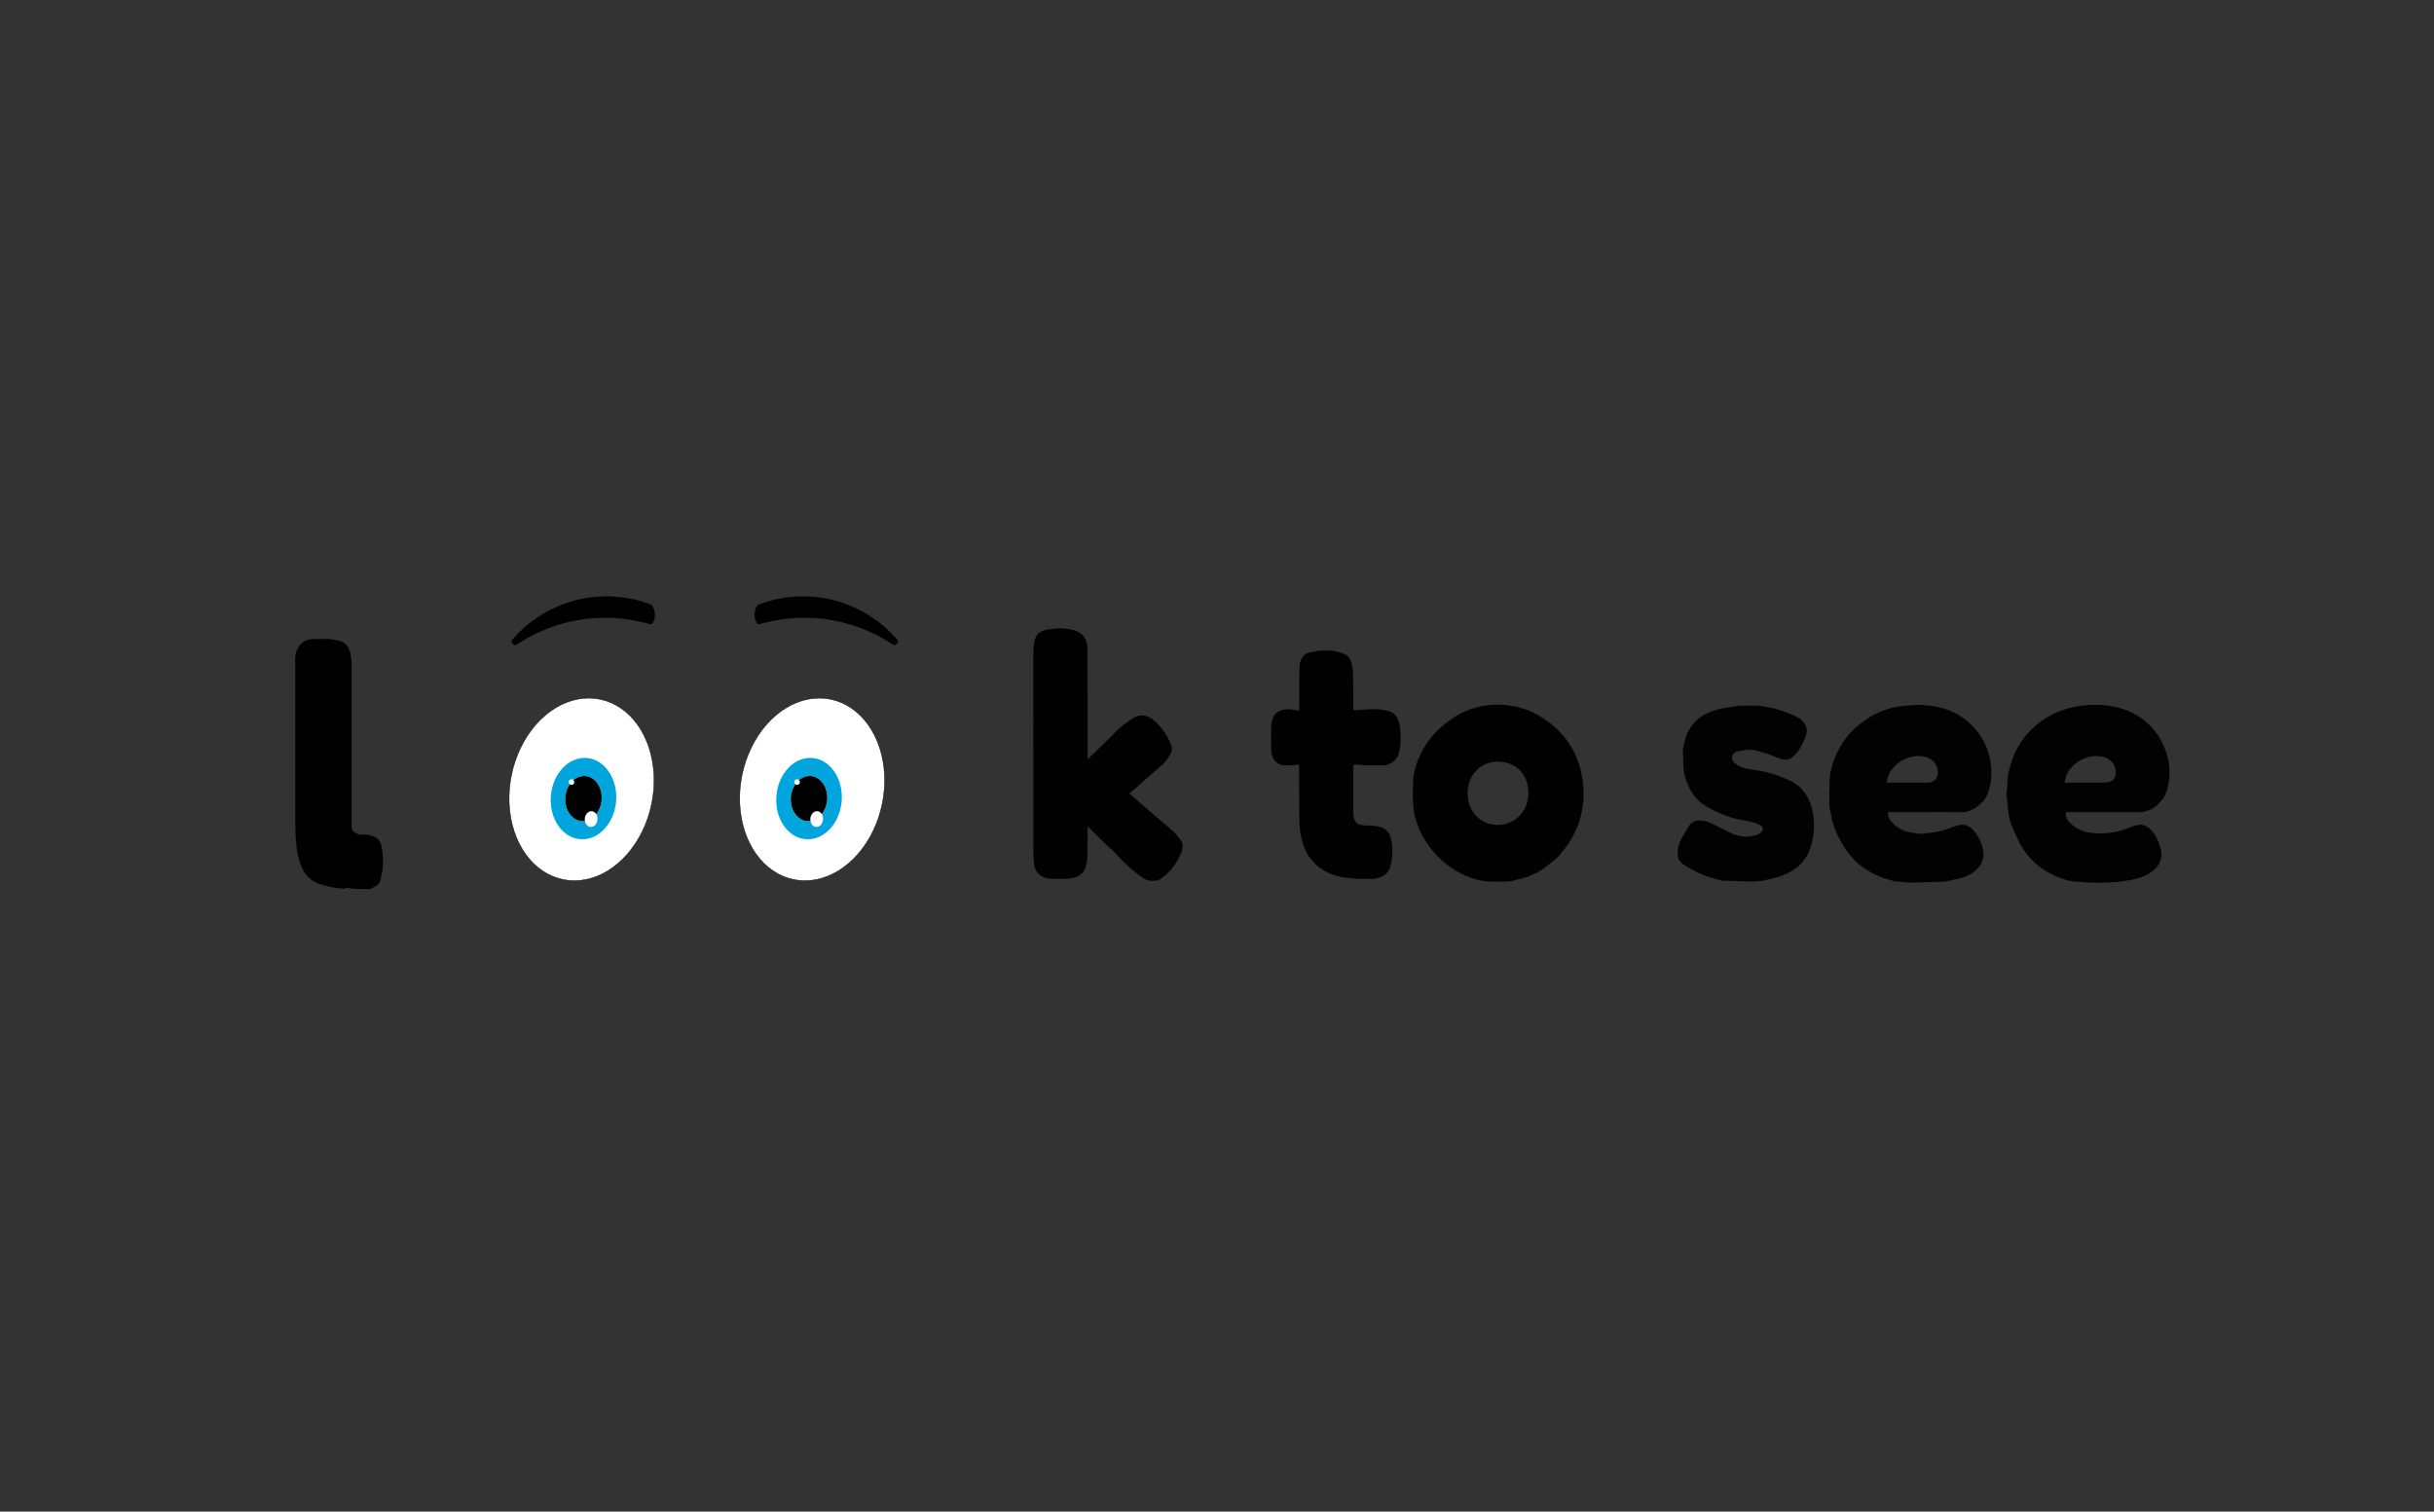 <svg
    xmlns="http://www.w3.org/2000/svg"
    viewBox="0 0 950 590"
    id="vector">
    <rect x="0" y="0" width="950" height="590" fill="#333333" stroke="none"/>
    <g id="group">
        <g id="vector_1">
            <g
                id="wrapper"
                transform="translate(130 -380) scale(0.25 0.25)">
                <path
                    id="path_10"
                    d="M 782.592 1466.82 L 774.144 1466.244 L 765.888 1465.284 L 749.184 1461.828 L 732.672 1457.412 L 717.312 1451.844 L 702.528 1445.316 L 688.512 1437.636 L 675.264 1428.996 L 662.784 1419.204 L 651.072 1408.452 L 645.888 1403.076 L 640.704 1397.316 L 636.096 1391.556 L 631.872 1385.604 L 627.456 1379.076 L 623.616 1372.548 L 619.392 1364.868 L 615.552 1357.188 L 610.944 1347.396 L 606.912 1337.22 L 603.456 1327.428 L 600.576 1317.444 L 598.464 1307.46 L 596.736 1297.284 L 595.392 1286.916 L 594.816 1276.548 L 594.816 1263.108 L 595.2 1258.884 L 595.584 1254.852 L 596.16 1250.628 L 596.928 1245.636 L 597.888 1240.836 L 601.536 1225.668 L 606.144 1210.692 L 610.176 1200.132 L 614.592 1189.956 L 623.616 1173.06 L 634.176 1156.932 L 643.392 1145.412 L 653.184 1134.66 L 663.168 1125.636 L 673.92 1117.188 L 685.056 1109.892 L 704.448 1099.524 L 724.608 1091.076 L 745.344 1084.74 L 766.464 1080.516 L 779.328 1079.172 L 792.192 1078.98 L 805.056 1079.94 L 821.76 1082.436 L 838.08 1086.468 L 854.208 1091.652 L 869.76 1097.988 L 884.544 1105.668 L 898.752 1114.308 L 911.616 1123.716 L 923.52 1134.276 L 929.664 1140.612 L 935.424 1147.14 L 940.8 1153.668 L 945.792 1160.58 L 950.592 1168.068 L 955.008 1175.556 L 959.424 1184.388 L 963.648 1193.22 L 966.144 1198.596 L 968.448 1203.972 L 969.984 1208.196 L 971.712 1212.42 L 973.056 1216.26 L 974.208 1220.292 L 975.552 1224.9 L 976.704 1229.508 L 978.048 1235.46 L 979.392 1241.22 L 980.16 1245.444 L 980.928 1249.668 L 981.312 1253.7 L 981.696 1257.732 L 982.08 1262.916 L 982.272 1268.1 L 982.272 1275.204 L 982.08 1282.116 L 981.696 1288.068 L 981.12 1294.212 L 980.16 1300.356 L 979.008 1306.308 L 977.472 1313.22 L 975.744 1320.132 L 970.752 1335.876 L 964.608 1351.236 L 957.504 1365.828 L 949.248 1379.652 L 940.224 1392.516 L 930.24 1404.612 L 919.68 1414.98 L 908.352 1424.58 L 900.672 1429.956 L 892.8 1435.14 L 884.352 1440.132 L 875.712 1444.74 L 866.88 1448.964 L 858.048 1452.612 L 849.408 1455.876 L 840.768 1458.756 L 830.976 1461.252 L 820.992 1463.364 L 811.2 1465.092 L 801.408 1466.052 L 792 1466.628 L 782.592 1466.82 M 356.16 1466.82 L 350.976 1466.82 L 345.6 1466.628 L 328.32 1464.324 L 311.424 1460.868 L 294.912 1456.068 L 278.784 1450.116 L 263.424 1442.628 L 248.64 1434.18 L 234.816 1424.388 L 221.76 1413.444 L 213.12 1405.188 L 205.44 1395.972 L 197.568 1385.22 L 190.272 1373.892 L 183.552 1361.604 L 177.408 1348.932 L 172.416 1336.452 L 168.192 1323.588 L 165.696 1314.18 L 163.776 1304.58 L 162.24 1294.98 L 161.088 1285.188 L 160.512 1275.78 L 160.512 1266.564 L 160.896 1258.116 L 162.048 1250.052 L 165.312 1233.732 L 169.728 1217.988 L 174.912 1202.82 L 181.248 1188.228 L 188.544 1174.596 L 196.8 1161.54 L 205.824 1149.444 L 215.808 1138.116 L 219.072 1134.852 L 222.144 1131.78 L 225.216 1128.9 L 228.096 1126.404 L 231.168 1123.716 L 234.432 1121.412 L 238.08 1118.724 L 241.728 1116.036 L 252.48 1109.124 L 263.808 1102.788 L 275.328 1097.22 L 287.232 1092.228 L 299.136 1088.004 L 311.232 1084.548 L 322.944 1082.052 L 334.848 1080.324 L 336.192 1080.132 L 337.536 1079.94 L 338.88 1079.748 L 340.224 1079.556 L 341.376 1079.556 L 342.528 1079.364 L 343.104 1079.364 L 343.68 1079.172 L 346.752 1078.98 L 349.632 1078.788 L 355.2 1078.98 L 360.768 1079.172 L 366.528 1079.556 L 372.096 1079.94 L 375.936 1080.324 L 379.776 1080.9 L 395.136 1084.164 L 410.304 1088.196 L 424.512 1093.38 L 438.336 1099.332 L 451.584 1106.244 L 464.064 1114.116 L 476.352 1122.948 L 487.872 1132.74 L 497.664 1142.532 L 506.304 1153.284 L 518.208 1171.14 L 528.384 1189.956 L 532.416 1198.98 L 536.064 1208.196 L 540.864 1222.788 L 544.512 1237.572 L 545.472 1242.564 L 546.432 1247.556 L 547.008 1251.588 L 547.392 1255.62 L 547.776 1259.844 L 547.968 1263.876 L 548.16 1269.444 L 548.16 1274.82 L 547.968 1280.58 L 547.776 1286.34 L 547.584 1290.756 L 547.008 1295.172 L 546.24 1299.78 L 545.28 1304.58 L 543.744 1311.108 L 542.208 1317.636 L 538.176 1331.268 L 533.376 1344.516 L 527.616 1357.188 L 521.088 1369.668 L 513.984 1381.38 L 505.92 1392.516 L 497.472 1402.884 L 488.256 1412.484 L 479.04 1420.74 L 469.056 1428.228 L 457.728 1435.716 L 446.016 1442.436 L 433.536 1448.388 L 420.672 1453.764 L 408.192 1458.18 L 395.328 1461.636 L 388.608 1462.98 L 381.888 1464.324 L 375.168 1465.284 L 368.64 1466.052 L 362.496 1466.628 L 356.16 1466.82 M 367.104 1482.564 L 379.2 1481.604 L 391.296 1479.876 L 403.776 1477.38 L 416.064 1474.308 L 427.584 1470.276 L 439.104 1465.668 L 450.24 1460.292 L 460.992 1454.148 L 472.128 1447.044 L 482.688 1439.172 L 486.72 1435.908 L 490.56 1432.644 L 495.936 1427.652 L 501.12 1422.66 L 506.304 1417.476 L 511.296 1412.292 L 514.752 1408.644 L 517.824 1404.996 L 526.272 1393.668 L 534.144 1381.956 L 540.864 1370.244 L 546.816 1358.148 L 551.808 1345.668 L 556.032 1332.996 L 559.488 1319.748 L 561.984 1306.308 L 562.752 1300.548 L 563.328 1294.98 L 563.904 1288.644 L 564.288 1282.308 L 564.48 1275.972 L 564.48 1264.26 L 564.288 1258.884 L 564.096 1256.58 L 563.904 1254.468 L 561.984 1237.956 L 558.528 1221.636 L 553.728 1205.508 L 547.584 1190.148 L 545.28 1185.348 L 542.976 1180.548 L 537.792 1170.372 L 532.032 1160.58 L 529.536 1156.74 L 527.04 1152.9 L 535.296 1148.292 L 543.936 1144.836 L 552.96 1142.148 L 562.176 1140.612 L 571.584 1140.036 L 580.992 1140.612 L 590.208 1142.148 L 599.232 1144.836 L 607.872 1148.484 L 616.128 1152.9 L 607.68 1166.532 L 600 1180.548 L 599.232 1182.084 L 598.464 1183.812 L 594.816 1192.068 L 591.36 1200.516 L 590.592 1202.436 L 589.824 1204.356 L 589.248 1206.084 L 588.48 1207.812 L 587.712 1209.156 L 587.136 1210.692 L 582.528 1228.74 L 579.648 1246.98 L 578.496 1265.604 L 578.496 1279.428 L 578.688 1286.148 L 579.072 1292.868 L 579.456 1297.668 L 580.032 1302.468 L 583.296 1319.364 L 587.904 1335.876 L 593.856 1352.004 L 600.768 1367.556 L 609.024 1382.34 L 618.432 1396.548 L 628.992 1409.796 L 640.512 1422.084 L 652.992 1433.604 L 666.432 1443.78 L 680.64 1453.188 L 695.424 1461.252 L 703.488 1464.9 L 711.744 1468.356 L 720.192 1471.428 L 728.64 1474.116 L 737.472 1476.612 L 746.304 1478.532 L 755.328 1480.26 L 764.352 1481.604 L 769.152 1481.988 L 774.144 1482.18 L 782.016 1482.372 L 797.76 1482.372 L 805.824 1482.18 L 810.624 1481.988 L 815.424 1481.604 L 829.248 1479.3 L 843.072 1476.228 L 856.32 1472.196 L 869.376 1467.204 L 882.048 1461.444 L 894.336 1454.724 L 905.856 1447.236 L 916.992 1438.98 L 933.888 1424.196 L 949.44 1407.876 L 962.496 1390.98 L 973.824 1372.74 L 982.848 1353.54 L 989.952 1333.572 L 994.944 1312.26 L 997.824 1290.756 L 998.208 1286.532 L 998.4 1282.5 L 998.4 1276.932 L 998.592 1271.364 L 998.592 1265.796 L 998.4 1260.42 L 998.208 1256.196 L 998.016 1251.972 L 998.016 1250.82 L 997.824 1249.668 L 997.824 1247.556 L 997.632 1246.788 L 997.632 1245.828 L 997.824 1245.828 L 999.744 1245.252 L 1001.856 1244.868 L 1003.968 1244.484 L 1006.272 1244.1 L 1008.768 1243.524 L 1011.456 1242.948 L 1013.952 1242.372 L 1016.64 1241.796 L 1018.752 1241.412 L 1021.056 1241.028 L 1022.976 1240.452 L 1024.896 1240.068 L 1025.28 1240.068 L 1025.472 1238.34 L 1025.472 1231.236 L 1025.28 1228.932 L 1025.088 1217.988 L 1018.176 1216.644 L 1013.76 1215.876 L 1009.536 1214.916 L 1005.12 1213.764 L 1000.512 1212.612 L 996.48 1211.268 L 992.448 1209.924 L 990.912 1209.156 L 989.568 1208.196 L 989.184 1207.812 L 988.992 1207.428 L 988.416 1206.084 L 987.84 1204.932 L 987.072 1203.396 L 986.496 1201.86 L 985.92 1200.324 L 985.152 1198.596 L 981.696 1189.572 L 977.472 1180.932 L 972.864 1171.908 L 967.68 1163.076 L 962.112 1154.436 L 955.968 1145.988 L 949.824 1138.116 L 943.296 1130.628 L 932.16 1119.3 L 920.064 1108.932 L 907.392 1099.524 L 893.952 1091.076 L 879.936 1083.588 L 865.344 1077.252 L 850.176 1072.068 L 834.816 1067.844 L 819.072 1064.964 L 803.328 1063.236 L 787.392 1062.66 L 771.456 1063.236 L 755.904 1065.156 L 740.352 1068.228 L 725.184 1072.452 L 710.208 1077.828 L 703.68 1080.708 L 696.96 1083.78 L 690.048 1087.428 L 683.328 1091.268 L 676.416 1095.3 L 669.888 1099.716 L 663.744 1103.94 L 657.6 1108.548 L 653.952 1111.62 L 650.304 1114.692 L 645.888 1118.724 L 641.664 1122.756 L 637.248 1127.172 L 633.216 1131.396 L 629.76 1135.044 L 626.688 1138.884 L 626.304 1139.076 L 626.112 1139.268 L 617.088 1134.084 L 607.488 1129.668 L 597.504 1126.404 L 587.136 1124.292 L 576.768 1123.14 L 566.208 1123.14 L 555.648 1124.292 L 545.472 1126.404 L 535.488 1129.668 L 525.888 1134.084 L 516.672 1139.268 L 507.648 1129.092 L 498.048 1119.492 L 484.8 1107.972 L 470.4 1097.412 L 455.232 1088.388 L 439.488 1080.516 L 422.976 1073.988 L 406.272 1068.996 L 388.992 1065.348 L 371.712 1063.236 L 354.24 1062.66 L 347.328 1062.66 L 344.832 1062.852 L 342.72 1062.852 L 340.416 1063.044 L 338.88 1063.236 L 337.344 1063.236 L 321.792 1065.348 L 306.624 1068.42 L 291.264 1072.644 L 276.288 1078.02 L 261.888 1084.164 L 248.064 1091.46 L 235.2 1099.332 L 223.104 1107.972 L 219.264 1111.236 L 215.424 1114.692 L 210.432 1119.684 L 205.248 1124.676 L 200.256 1130.052 L 195.456 1135.236 L 192 1139.268 L 188.928 1143.3 L 184.512 1149.252 L 180.48 1155.396 L 176.256 1162.116 L 172.224 1169.028 L 168.384 1175.94 L 164.736 1183.044 L 161.856 1189.572 L 158.976 1196.292 L 158.4 1197.636 L 157.824 1198.98 L 157.248 1200.132 L 156.672 1201.476 L 156.096 1202.436 L 155.52 1203.588 L 155.136 1203.972 L 154.752 1204.548 L 153.024 1206.084 L 150.912 1207.044 L 145.92 1208.964 L 141.12 1210.692 L 135.552 1212.42 L 129.984 1214.148 L 124.8 1215.3 L 119.616 1216.452 L 118.464 1216.644 L 117.312 1216.836 L 116.16 1217.028 L 115.008 1217.22 L 114.048 1217.412 L 113.088 1217.604 L 112.512 1217.796 L 112.128 1217.796 L 111.552 1217.988 L 111.168 1218.372 L 110.784 1218.948 L 110.784 1219.524 L 110.592 1220.676 L 110.592 1236.228 L 110.784 1237.572 L 111.168 1238.916 L 111.552 1239.876 L 112.128 1240.26 L 113.28 1240.644 L 114.432 1240.836 L 116.16 1240.836 L 117.696 1241.22 L 121.344 1241.988 L 124.8 1242.756 L 128.64 1243.716 L 132.288 1244.676 L 135.36 1245.444 L 138.432 1246.404 L 144.768 1248.516 L 144.768 1270.98 L 144.96 1277.508 L 144.96 1287.684 L 145.152 1291.524 L 145.344 1294.404 L 145.536 1297.284 L 145.92 1300.548 L 146.496 1303.812 L 148.992 1316.868 L 152.064 1329.732 L 155.712 1341.828 L 160.128 1353.732 L 165.312 1365.06 L 171.264 1376.004 L 177.984 1386.948 L 185.472 1397.508 L 196.416 1410.948 L 208.128 1423.62 L 220.416 1434.756 L 233.664 1444.932 L 247.488 1453.956 L 261.888 1461.828 L 277.056 1468.548 L 292.608 1473.924 L 304.128 1476.996 L 316.032 1479.492 L 328.704 1481.22 L 341.376 1482.372 L 354.24 1482.756 L 367.104 1482.564"
                    fill="#000000"
                    stroke="#000000"
                    stroke-width="1"/>
            </g>
            <g
                id="group_11"
                transform="translate(260 200) scale(0.15 0.15)">
                <path
                    id="path_14"
                    d="M 427.898 486.201 C 389.396 478.316 348.655 486.314 311.546 509.046 C 274.437 531.773 242.838 568.086 221.296 612.745 C 199.758 657.409 189.367 708.161 191.624 757.693 C 193.881 807.224 208.67 853.036 233.863 888.517 C 259.056 924.001 293.374 947.367 331.876 955.243 C 370.378 963.128 411.119 955.13 448.228 932.402 C 485.337 909.67 516.936 873.357 538.478 828.698 C 560.016 784.039 570.407 733.282 568.15 683.751 C 565.892 634.22 551.104 588.412 525.911 552.927 C 500.718 517.447 466.4 494.081 427.898 486.201 Z"
                    fill="#ffffff"
                    stroke="#000000"
                    stroke-width="1"/>
            </g>
            <g
                id="group_10"
                transform="translate(170 200) scale(0.15 0.15)">
                <path
                    id="path_8"
                    d="M 427.898 486.201 C 389.396 478.316 348.655 486.314 311.546 509.046 C 274.437 531.774 242.838 568.086 221.296 612.746 C 199.758 657.409 189.367 708.162 191.624 757.693 C 193.881 807.224 208.67 853.037 233.863 888.517 C 259.056 924.002 293.374 947.367 331.876 955.243 C 370.378 963.128 411.119 955.13 448.228 932.402 C 485.337 909.67 516.936 873.358 538.478 828.699 C 560.016 784.04 570.407 733.282 568.15 683.751 C 565.892 634.22 551.104 588.412 525.911 552.927 C 500.718 517.447 466.4 494.081 427.898 486.201 Z"
                    fill="#ffffff"
                    stroke="#000000"
                    stroke-width="1"
                    stroke-linecap="square"
                    fill-rule="evenodd"/>
            </g>
            <g
                id="wrapper_3"
                transform="translate(160 40) scale(0.2 0.2)">
                <g id="group_3">
                    <path
                        id="path_3"
                        d="M 946.176 1058.628 L 948.672 1057.476 L 950.208 1056.516 L 951.36 1054.98 L 952.128 1053.252 L 952.128 1051.524 L 951.744 1049.604 L 950.784 1048.068 L 939.456 1035.78 L 927.552 1024.452 L 914.688 1013.892 L 901.248 1004.292 L 887.04 995.652 L 872.448 987.78 L 857.088 981.252 L 841.536 975.492 L 825.6 970.884 L 809.472 967.428 L 792.96 965.124 L 776.448 963.972 L 759.936 963.78 L 743.232 964.932 L 726.912 967.044 L 710.592 970.308 L 694.656 974.724 L 678.912 980.292 L 675.648 985.476 L 673.536 991.236 L 672.576 997.188 L 672.576 1003.332 L 673.92 1009.284 L 676.224 1014.852 L 677.568 1016.388 L 679.296 1017.54 L 681.216 1017.924 L 683.328 1017.732 L 700.8 1013.316 L 718.656 1009.86 L 736.512 1007.364 L 754.56 1005.828 L 772.8 1005.636 L 790.848 1006.212 L 808.896 1007.94 L 826.752 1010.82 L 844.416 1014.66 L 861.888 1019.46 L 878.976 1025.412 L 895.68 1032.324 L 912.192 1040.004 L 927.936 1048.836 L 943.296 1058.436 L 944.256 1058.82 L 945.216 1059.012 L 946.176 1058.628 M 206.4 1058.82 L 207.36 1058.436 L 222.72 1048.836 L 238.464 1040.004 L 254.784 1032.324 L 271.68 1025.412 L 288.768 1019.46 L 306.24 1014.66 L 323.904 1010.82 L 341.76 1007.94 L 359.808 1006.212 L 377.856 1005.636 L 396.096 1005.828 L 414.144 1007.364 L 432 1009.86 L 449.856 1013.316 L 467.328 1017.732 L 469.44 1017.924 L 471.36 1017.54 L 473.088 1016.388 L 474.432 1014.852 L 476.736 1009.284 L 478.08 1003.332 L 478.08 997.188 L 477.12 991.236 L 474.816 985.476 L 471.744 980.292 L 456 974.724 L 440.064 970.308 L 423.744 967.044 L 407.232 964.932 L 390.72 963.78 L 374.208 963.972 L 357.696 965.124 L 341.184 967.428 L 325.056 970.884 L 309.12 975.492 L 293.376 981.252 L 278.208 987.78 L 263.616 995.652 L 249.408 1004.292 L 235.968 1013.892 L 223.104 1024.452 L 211.2 1035.78 L 199.872 1048.068 L 198.912 1049.604 L 198.336 1051.524 L 198.528 1053.252 L 199.296 1054.98 L 200.448 1056.516 L 201.984 1057.476 L 204.288 1058.628 L 205.44 1059.012 L 206.4 1058.82"
                        fill="#000000"
                        stroke-width="1.333"/>
                </g>
            </g>
            <g
                id="wrapper_4"
                transform="translate(90 120) scale(0.15 0.15)">
                <g id="group_4">
                    <path
                        id="path_4"
                        d="M 936.576 1351.812 L 932.544 1350.852 L 928.704 1348.548 L 925.632 1345.284 L 923.328 1341.06 L 921.984 1336.26 L 915.456 1336.644 L 908.736 1335.876 L 902.4 1334.148 L 896.448 1331.076 L 890.688 1327.044 L 885.696 1322.052 L 881.088 1316.292 L 877.44 1309.764 L 874.368 1302.468 L 872.256 1294.788 L 871.104 1286.916 L 870.72 1278.66 L 871.488 1270.596 L 872.832 1262.532 L 875.328 1254.66 L 878.592 1247.364 L 882.624 1240.644 L 880.896 1238.916 L 879.936 1236.804 L 879.744 1234.5 L 880.32 1232.004 L 881.472 1230.084 L 883.392 1228.548 L 885.696 1227.78 L 888 1227.588 L 890.304 1228.356 L 892.224 1229.892 L 897.792 1225.668 L 903.744 1222.596 L 909.888 1220.484 L 916.224 1219.332 L 922.56 1219.14 L 928.704 1220.1 L 934.848 1222.02 L 940.608 1225.092 L 945.984 1228.932 L 950.784 1233.732 L 955.2 1239.3 L 958.848 1245.636 L 961.728 1252.548 L 963.84 1259.844 L 965.184 1267.332 L 965.568 1275.204 L 965.184 1283.076 L 964.032 1290.948 L 962.112 1298.436 L 959.232 1305.54 L 955.776 1312.26 L 951.552 1318.212 L 953.472 1322.244 L 954.624 1326.852 L 954.816 1331.652 L 954.048 1336.26 L 952.704 1340.676 L 950.4 1344.708 L 947.52 1347.972 L 944.064 1350.276 L 940.416 1351.62 L 936.576 1351.812 M 926.208 1382.916 L 934.464 1380.996 L 942.72 1378.308 L 950.592 1374.468 L 958.08 1369.668 L 965.376 1364.1 L 972.096 1357.572 L 978.24 1350.468 L 984 1342.404 L 988.992 1333.956 L 993.408 1324.932 L 996.864 1315.332 L 999.744 1305.348 L 1001.856 1295.172 L 1003.2 1284.996 L 1003.584 1274.628 L 1003.2 1264.26 L 1002.048 1253.892 L 999.936 1243.908 L 997.248 1234.308 L 993.6 1225.092 L 989.376 1216.26 L 984.384 1208.196 L 978.816 1200.708 L 972.672 1193.988 L 965.952 1188.036 L 958.848 1183.044 L 951.168 1178.82 L 943.296 1175.556 L 935.232 1173.444 L 926.976 1172.292 L 918.528 1172.1 L 910.272 1172.868 L 901.824 1174.788 L 893.76 1177.668 L 885.888 1181.316 L 878.208 1186.116 L 871.104 1191.684 L 864.384 1198.212 L 858.048 1205.508 L 852.48 1213.38 L 847.488 1221.828 L 843.072 1231.044 L 839.424 1240.452 L 836.544 1250.436 L 834.624 1260.612 L 833.28 1270.788 L 832.896 1281.348 L 833.28 1291.716 L 834.432 1301.892 L 836.352 1311.876 L 839.232 1321.476 L 842.688 1330.692 L 847.104 1339.524 L 851.904 1347.588 L 857.664 1355.076 L 863.808 1361.796 L 870.528 1367.748 L 877.632 1372.932 L 885.12 1376.964 L 892.992 1380.228 L 901.248 1382.34 L 909.504 1383.492 L 917.76 1383.684 L 926.208 1382.916"
                        fill="#00a5dd"
                        stroke-width="1.333"/>
                </g>
            </g>
            <g
                id="wrapper_5"
                transform="translate(90 120) scale(0.15 0.15)">
                <g id="group_5">
                    <path
                        id="path_5"
                        d="M 921.984 1336.26 L 921.6 1331.652 L 921.984 1327.044 L 923.328 1322.628 L 925.44 1318.788 L 928.128 1315.332 L 931.392 1312.836 L 934.848 1311.3 L 938.688 1310.724 L 942.336 1311.108 L 945.792 1312.644 L 948.864 1314.948 L 951.552 1318.212 L 955.776 1312.26 L 959.232 1305.54 L 962.112 1298.436 L 964.032 1290.948 L 965.184 1283.076 L 965.568 1275.204 L 965.184 1267.332 L 963.84 1259.844 L 961.728 1252.548 L 958.848 1245.636 L 955.2 1239.3 L 950.784 1233.732 L 945.984 1228.932 L 940.608 1225.092 L 934.848 1222.02 L 928.704 1220.1 L 922.56 1219.14 L 916.224 1219.332 L 909.888 1220.484 L 903.744 1222.596 L 897.792 1225.668 L 892.224 1229.892 L 893.76 1232.196 L 894.336 1234.884 L 893.952 1237.188 L 892.992 1239.3 L 891.264 1240.836 L 889.152 1241.988 L 886.848 1242.18 L 884.544 1241.796 L 882.624 1240.644 L 878.592 1247.364 L 875.328 1254.66 L 872.832 1262.532 L 871.488 1270.596 L 870.72 1278.66 L 871.104 1286.916 L 872.256 1294.788 L 874.368 1302.468 L 877.44 1309.764 L 881.088 1316.292 L 885.696 1322.052 L 890.688 1327.044 L 896.448 1331.076 L 902.4 1334.148 L 908.736 1335.876 L 915.456 1336.644 L 921.984 1336.26"
                        fill="#000000"
                        stroke-width="1.333"/>
                </g>
            </g>
            <g
                id="wrapper_6"
                transform="translate(282 120) scale(0.15 0.15)">
                <g id="group_6">
                    <path
                        id="path_6"
                        d="M 243.456 1351.812 L 239.424 1350.852 L 235.584 1348.548 L 232.512 1345.284 L 230.208 1341.06 L 228.864 1336.26 L 222.336 1336.644 L 215.616 1335.876 L 209.28 1334.148 L 203.328 1331.076 L 197.568 1327.044 L 192.576 1322.052 L 187.968 1316.292 L 184.32 1309.764 L 181.248 1302.468 L 179.136 1294.788 L 177.984 1286.916 L 177.6 1278.66 L 178.176 1270.596 L 179.712 1262.532 L 182.208 1254.66 L 185.472 1247.364 L 189.504 1240.644 L 187.776 1238.916 L 186.816 1236.804 L 186.624 1234.5 L 187.2 1232.004 L 188.352 1230.084 L 190.272 1228.548 L 192.576 1227.78 L 194.88 1227.588 L 197.184 1228.356 L 199.104 1229.892 L 204.672 1225.668 L 210.624 1222.596 L 216.768 1220.484 L 223.104 1219.332 L 229.44 1219.14 L 235.584 1220.1 L 241.728 1222.02 L 247.488 1225.092 L 252.864 1228.932 L 257.664 1233.732 L 262.08 1239.3 L 265.728 1245.636 L 268.608 1252.548 L 270.72 1259.844 L 272.064 1267.332 L 272.448 1275.204 L 272.064 1283.076 L 270.912 1290.948 L 268.992 1298.436 L 266.112 1305.54 L 262.656 1312.26 L 258.432 1318.212 L 260.352 1322.244 L 261.504 1326.852 L 261.696 1331.652 L 260.928 1336.26 L 259.584 1340.676 L 257.28 1344.708 L 254.4 1347.972 L 250.944 1350.276 L 247.296 1351.62 L 243.456 1351.812 M 233.088 1382.916 L 241.344 1380.996 L 249.408 1378.308 L 257.472 1374.468 L 264.96 1369.668 L 272.256 1364.1 L 278.976 1357.572 L 285.12 1350.468 L 290.88 1342.404 L 295.872 1333.956 L 300.288 1324.932 L 303.744 1315.332 L 306.624 1305.348 L 308.736 1295.172 L 310.08 1284.996 L 310.464 1274.628 L 310.08 1264.26 L 308.928 1253.892 L 306.816 1243.908 L 304.128 1234.308 L 300.48 1225.092 L 296.256 1216.26 L 291.264 1208.196 L 285.696 1200.708 L 279.552 1193.988 L 272.832 1188.036 L 265.728 1183.044 L 258.048 1178.82 L 250.176 1175.556 L 242.112 1173.444 L 233.856 1172.292 L 225.408 1172.1 L 217.152 1172.868 L 208.704 1174.788 L 200.64 1177.668 L 192.768 1181.316 L 185.088 1186.116 L 177.984 1191.684 L 171.264 1198.212 L 164.928 1205.508 L 159.36 1213.38 L 154.368 1221.828 L 149.952 1231.044 L 146.304 1240.452 L 143.424 1250.436 L 141.504 1260.612 L 140.16 1270.788 L 139.776 1281.348 L 140.16 1291.716 L 141.312 1301.892 L 143.232 1311.876 L 146.112 1321.476 L 149.568 1330.692 L 153.792 1339.524 L 158.784 1347.588 L 164.352 1355.076 L 170.688 1361.796 L 177.408 1367.748 L 184.512 1372.932 L 192 1376.964 L 199.872 1380.228 L 208.128 1382.34 L 216.384 1383.492 L 224.64 1383.684 L 233.088 1382.916"
                        fill="#00a5dd"
                        stroke-width="1.333"/>
                </g>
            </g>
            <g
                id="wrapper_7"
                transform="translate(282 120) scale(0.15 0.15)">
                <g id="group_7">
                    <path
                        id="path_7"
                        d="M 228.864 1336.26 L 228.48 1331.652 L 228.864 1327.044 L 230.208 1322.628 L 232.32 1318.788 L 235.008 1315.332 L 238.08 1312.836 L 241.728 1311.3 L 245.376 1310.724 L 249.216 1311.108 L 252.672 1312.644 L 255.744 1314.948 L 258.432 1318.212 L 262.656 1312.26 L 266.112 1305.54 L 268.992 1298.436 L 270.912 1290.948 L 272.064 1283.076 L 272.448 1275.204 L 272.064 1267.332 L 270.72 1259.844 L 268.608 1252.548 L 265.728 1245.636 L 262.08 1239.3 L 257.664 1233.732 L 252.864 1228.932 L 247.488 1225.092 L 241.728 1222.02 L 235.584 1220.1 L 229.44 1219.14 L 223.104 1219.332 L 216.768 1220.484 L 210.624 1222.596 L 204.672 1225.668 L 199.104 1229.892 L 200.64 1232.196 L 201.216 1234.884 L 200.832 1237.188 L 199.872 1239.3 L 198.144 1240.836 L 196.032 1241.988 L 193.728 1242.18 L 191.424 1241.796 L 189.504 1240.644 L 185.472 1247.364 L 182.208 1254.66 L 179.712 1262.532 L 178.176 1270.596 L 177.6 1278.66 L 177.984 1286.916 L 179.136 1294.788 L 181.248 1302.468 L 184.32 1309.764 L 187.968 1316.292 L 192.576 1322.052 L 197.568 1327.044 L 203.328 1331.076 L 209.28 1334.148 L 215.616 1335.876 L 222.336 1336.644 L 228.864 1336.26"
                        fill="#000000"
                        stroke-width="1.333"/>
                </g>
            </g>
            <g
                id="group_8"
                transform="translate(90 -110) scale(0.4 0.4)">
                <path
                    id="path_9"
                    d="M 132.962 1089.423 C 135.008 1089.933 137.098 1090.307 139.093 1090.976 C 144.646 1092.839 147.022 1097.353 147.715 1102.642 C 148.427 1108.081 148.806 1113.623 148.628 1119.1 C 148.482 1123.617 147.457 1128.132 146.542 1132.591 C 145.755 1136.434 143.618 1139.33 139.683 1140.672 C 138.501 1141.076 137.458 1141.89 136.352 1142.515 C 130.515 1142.421 124.678 1142.328 118.838 1142.234 C 116.165 1141.391 113.492 1140.751 110.812 1142.211 C 106.583 1141.679 102.296 1141.417 98.138 1140.544 C 93.566 1139.583 88.959 1138.443 84.643 1136.698 C 76.806 1133.528 71.793 1127.298 68.733 1119.64 C 66.2 1113.301 64.876 1106.627 64.156 1099.778 C 63.331 1091.933 63.1 1084.087 63.09 1076.233 C 63.032 1025.981 63.028 975.727 63.131 925.474 C 63.138 921.978 62.749 918.513 63.208 914.934 C 64.366 905.857 71.012 897.857 82.234 898.617 C 82.96 898.667 83.695 898.568 84.427 898.539 L 95.977 898.539 C 99.222 899.052 102.514 899.367 105.703 900.121 C 112.42 901.708 115.702 906.772 117.011 912.952 C 117.962 917.446 118.087 922.172 118.107 926.796 C 118.208 950.537 118.155 974.279 118.155 998.023 C 118.155 1021.766 118.202 1045.506 118.105 1069.248 C 118.089 1072.96 118.353 1076.66 118.078 1080.413 C 117.726 1085.185 120.252 1087.592 125.792 1089.411 C 128.181 1089.412 130.572 1089.418 132.962 1089.423 Z"
                    fill="#000000"
                    stroke-width="1"/>
            </g>
            <g
                id="group_9"
                transform="translate(400 -80) scale(0.4 0.4)">
                <path
                    id="path_15"
                    d="M 116.726 898.161 C 121.871 899.514 126.119 902.418 129.783 906.336 C 134.301 911.163 138.008 916.608 140.945 922.592 C 142.741 926.251 144.01 930.101 142.851 934.327 C 142.655 934.67 142.457 935.011 142.259 935.352 C 141.047 937.35 139.837 939.347 138.627 941.345 C 138.384 941.682 138.138 942.022 137.894 942.359 L 137.878 942.381 L 137.08 943.255 L 137.047 943.292 L 136.244 944.139 L 136.206 944.179 C 135.932 944.458 135.661 944.735 135.388 945.014 L 135.355 945.047 C 135.074 945.323 134.792 945.6 134.512 945.877 L 134.491 945.894 C 134.169 946.152 133.844 946.409 133.52 946.665 C 123.066 955.839 112.612 965.012 101.981 974.34 C 106.482 978.256 110.649 981.911 114.849 985.525 C 122.281 991.919 129.739 998.281 137.177 1004.667 C 140.195 1007.257 143.326 1009.723 146.148 1012.528 C 148.35 1014.715 150.317 1017.216 152.091 1019.797 C 154.598 1023.442 154.405 1027.508 152.806 1031.453 C 148.375 1042.397 141.707 1051.484 131.987 1057.919 C 130.986 1058.583 129.749 1058.864 128.619 1059.322 C 126.597 1059.36 124.577 1059.399 122.555 1059.437 C 119.031 1059.043 116.076 1057.368 113.205 1055.281 C 104.271 1048.789 96.041 1041.485 88.801 1032.99 C 88.521 1032.702 88.242 1032.414 87.961 1032.126 L 87.947 1032.112 C 87.668 1031.829 87.389 1031.545 87.111 1031.261 L 87.089 1031.239 C 86.814 1030.957 86.537 1030.674 86.26 1030.392 L 86.234 1030.364 C 85.959 1030.082 85.686 1029.8 85.413 1029.517 L 85.384 1029.486 C 85.111 1029.209 84.836 1028.931 84.561 1028.652 L 84.531 1028.625 C 83.985 1028.276 83.439 1027.928 82.892 1027.578 C 77 1021.792 71.106 1016.008 65.217 1010.216 C 64.31 1009.325 63.435 1008.397 62.546 1007.488 C 62.273 1007.147 61.998 1006.806 61.725 1006.465 C 61.572 1006.828 61.418 1007.193 61.264 1007.558 C 61.198 1017.324 61.239 1027.094 60.999 1036.856 C 60.929 1039.689 60.236 1042.552 59.514 1045.313 C 57.6 1052.63 52.552 1055.945 45.61 1056.733 C 44.255 1056.887 42.929 1057.324 41.587 1057.632 C 36.755 1057.613 31.92 1057.597 27.087 1057.58 C 23.25 1057.599 19.642 1056.928 16.216 1054.856 C 11.645 1052.093 9.414 1047.702 8.941 1042.701 C 8.268 1035.571 8.301 1028.355 8.298 1021.174 C 8.255 961.334 8.268 901.496 8.29 841.656 C 8.29 837.846 8.29 834.013 8.664 830.23 C 9.816 818.613 14.23 815.369 24.215 813.95 C 30.321 813.083 36.485 812.454 42.632 813.846 C 44.658 814.304 46.75 814.526 48.728 815.144 C 56.643 817.615 60.529 822.989 61.015 832.192 C 61.217 835.996 61.169 839.817 61.173 843.628 C 61.208 875.6 61.226 907.571 61.25 939.545 L 61.723 940.623 C 62.003 940.296 62.284 939.972 62.564 939.646 C 71.485 930.919 80.624 922.416 89.236 913.368 C 93.502 908.888 98.542 905.749 103.341 902.152 C 106.095 900.09 109.166 898.828 112.486 898.185 C 113.896 898.181 115.311 898.17 116.726 898.161 Z"
                    fill="#010101"
                    stroke-width="1"/>
                <path
                    id="path_16"
                    d="M 1015.753 993.362 C 1015.573 998.248 1018.16 1001.647 1021.53 1004.461 C 1026.903 1008.947 1033.116 1011.763 1039.903 1012.627 C 1052.654 1014.249 1065.115 1012.678 1077.136 1007.803 C 1078.444 1007.274 1079.754 1006.749 1081.074 1006.263 C 1091.066 1002.599 1096.247 1006.012 1101.556 1013.16 C 1104.965 1017.749 1107.064 1023.152 1108.492 1028.742 C 1110.444 1036.367 1107.214 1044.875 1101.074 1049.603 C 1094.835 1054.41 1087.764 1056.953 1080.259 1058.427 C 1077.932 1058.886 1075.585 1059.219 1073.248 1059.61 C 1071.268 1059.883 1069.29 1060.158 1067.31 1060.431 C 1054.335 1061.383 1041.359 1061.87 1028.388 1060.396 L 1025.809 1060.231 C 1020.25 1060.352 1015.089 1058.35 1010.014 1056.488 C 1001.352 1053.314 993.318 1048.773 986.276 1042.516 C 978.763 1035.839 972.833 1027.91 968.731 1018.519 C 966.447 1013.285 963.666 1008.232 961.904 1002.817 C 959.306 994.831 958.921 986.374 958.402 977.993 C 958.355 977.2 957.964 976.43 957.73 975.649 C 957.72 975.148 957.711 974.646 957.702 974.143 C 957.977 972.49 958.384 970.845 958.503 969.179 C 958.797 965.111 958.582 960.962 959.27 956.974 C 960.109 952.114 961.393 947.289 962.956 942.619 C 967.245 929.804 974.389 918.848 984.137 909.898 C 995.953 899.046 1009.771 892.386 1025.319 889.531 C 1033.375 888.052 1041.469 887.33 1049.611 887.847 C 1064.07 888.763 1077.804 892.434 1089.896 901.083 C 1102.952 910.422 1110.996 923.523 1115.277 939.257 C 1115.543 940.227 1115.578 941.264 1115.717 942.271 C 1115.895 942.608 1116.069 942.946 1116.245 943.283 C 1116.925 949.527 1117.393 955.779 1116.368 962.031 C 1115.316 968.442 1114.179 974.86 1109.999 980.052 C 1105.45 985.703 1100.345 990.522 1092.923 991.632 C 1091.981 991.773 1091.086 992.231 1090.168 992.543 C 1088.206 992.512 1086.243 992.457 1084.283 992.455 C 1062.805 992.449 1041.33 992.425 1019.854 992.515 C 1018.521 992.517 1016.789 991.465 1015.753 993.362 Z M 1014.528 963.662 L 1019.311 963.662 C 1026.634 963.662 1033.956 963.675 1041.276 963.659 C 1045.92 963.648 1050.577 963.781 1055.212 963.508 C 1061.96 963.109 1065.317 958.562 1064.356 951.626 C 1063.452 945.087 1059.617 941.145 1053.89 939.077 C 1040.197 934.131 1021.586 942.973 1016.18 956.978 C 1015.426 958.927 1015.151 961.077 1014.528 963.662 Z M 850.142 1060.244 C 839.481 1057.839 829.506 1054.013 820.094 1047.898 C 810.672 1041.777 803.84 1033.668 798.017 1024.14 C 793.714 1017.098 790.596 1009.541 788.001 1001.733 C 787.019 998.772 787.217 995.375 786.186 992.444 C 784.542 987.763 785.279 982.986 785.009 978.272 C 784.742 973.608 785.248 968.902 785.211 964.216 C 785.152 956.375 786.826 948.79 789.527 941.67 C 794.055 929.724 800.582 919.103 810.135 910.496 C 816.321 904.922 822.844 900.229 830.194 896.606 C 839.161 892.19 848.556 889.502 858.414 888.695 C 864.277 888.215 870.192 887.621 876.045 887.903 C 890.12 888.585 903.692 892.001 915.341 900.443 C 929.834 910.947 939.325 925.217 942.293 943.802 C 943.936 954.096 943.272 963.998 939.75 973.788 C 937.684 979.524 933.898 983.547 929.293 987.043 C 925.558 989.879 921.43 991.582 916.949 992.504 C 909.381 992.484 901.817 992.455 894.25 992.449 C 877.991 992.442 861.731 992.42 845.469 992.506 C 844.336 992.512 842.681 991.377 841.971 993.443 C 842.332 994.91 842.695 996.374 843.055 997.841 C 843.17 998.076 843.286 998.31 843.399 998.545 C 843.59 998.906 843.781 999.269 843.973 999.63 L 843.96 999.992 L 844.277 1000.16 L 844.387 1000.362 C 844.604 1000.69 844.82 1001.018 845.038 1001.346 C 846.19 1002.492 847.339 1003.636 848.489 1004.782 C 848.776 1005.017 849.062 1005.253 849.347 1005.488 L 849.532 1005.603 C 849.744 1005.805 849.955 1006.007 850.17 1006.208 C 855.675 1010.194 861.777 1012.4 868.465 1012.856 C 872.577 1014.066 876.687 1013.857 880.799 1012.845 C 882.112 1012.731 883.426 1012.62 884.737 1012.506 C 886.14 1012.273 887.539 1012.038 888.937 1011.806 C 890.947 1011.413 892.951 1011.019 894.96 1010.625 C 895.49 1010.445 896.023 1010.266 896.559 1010.086 C 898.548 1009.424 900.539 1008.762 902.53 1008.1 C 903.012 1007.864 903.49 1007.626 903.973 1007.389 C 905.837 1006.821 907.722 1006.32 909.561 1005.673 C 916.639 1003.191 922.258 1005.845 926.677 1011.424 C 931.159 1017.086 934.184 1023.702 935.192 1030.969 C 936.346 1039.282 932.604 1045.506 926.378 1050.483 C 920.342 1055.305 913.251 1056.948 906.072 1058.471 C 903.225 1059.074 900.374 1059.643 897.521 1060.228 C 896.377 1060.283 895.233 1060.336 894.091 1060.391 C 883.936 1060.691 873.781 1060.994 863.628 1061.296 C 859.967 1060.955 856.306 1060.614 852.645 1060.275 L 852.658 1060.277 C 851.816 1060.264 850.98 1060.253 850.142 1060.244 Z M 840.928 963.417 C 842.18 963.534 842.858 963.653 843.537 963.653 C 855.505 963.662 867.473 963.666 879.443 963.646 C 880.706 963.644 881.989 963.591 883.228 963.367 C 888.008 962.498 890.575 959.361 890.763 954.285 C 891.038 946.812 886.875 941.107 879.476 938.826 C 865.869 934.633 848.753 942.674 842.89 956.149 C 841.945 958.324 841.617 960.789 840.928 963.417 Z"
                    fill="#020202"
                    stroke-width="1"/>
                <path
                    id="path_17"
                    d="M 517.983 1038.195 C 512.371 1042.442 507.135 1047.442 501.048 1050.742 C 494.212 1054.449 486.816 1057.278 479.033 1058.504 C 478.245 1058.629 477.503 1059.058 476.736 1059.346 C 474.177 1059.657 471.618 1059.967 469.058 1060.279 L 452.932 1060.213 C 436.707 1058.994 422.594 1052.361 409.873 1042.09 C 401.498 1035.329 394.823 1026.942 389.292 1017.685 C 384.472 1009.618 381.198 1000.829 379.608 991.274 C 378.866 986.812 378.871 982.412 378.591 977.995 C 378.314 973.628 378.737 969.217 378.776 964.825 C 378.877 953.63 382.257 943.301 387.288 933.684 C 392.122 924.442 398.347 916.269 406.309 909.429 C 412.384 904.207 418.649 899.406 425.674 895.873 C 435.847 890.758 446.756 888.254 458.04 887.584 L 464.875 887.584 C 477.625 888.494 489.859 891.422 501.092 897.992 C 522.791 910.683 537.733 929.009 543.094 954.683 C 547.252 974.596 545.325 994.044 536.567 1012.475 C 533.282 1019.39 529.126 1025.75 524.099 1031.463 C 523.442 1032.209 522.911 1033.074 522.32 1033.884 C 522.051 1034.18 521.779 1034.473 521.51 1034.766 L 521.486 1034.792 C 521.215 1035.078 520.942 1035.364 520.67 1035.65 L 520.643 1035.677 C 520.371 1035.962 520.098 1036.246 519.825 1036.53 L 519.798 1036.557 C 519.521 1036.838 519.242 1037.12 518.963 1037.401 L 518.941 1037.419 C 518.624 1037.679 518.303 1037.936 517.983 1038.195 Z M 491.306 973.79 C 491.337 955.568 479.246 943.226 461.338 943.197 C 444.721 943.169 432.074 956.371 431.994 973.828 C 431.911 991.593 444.475 1004.887 461.362 1004.903 C 478.362 1004.918 491.276 991.5 491.306 973.79 Z"
                    fill="#020101"
                    stroke-width="1"/>
                <path
                    id="path_18"
                    d="M 710.079 1015.452 C 713.385 1015.447 716.313 1014.372 718.701 1011.969 C 721 1009.653 720.687 1006.903 717.865 1005.27 C 713.839 1002.94 709.48 1001.889 704.915 1001.104 C 697.772 999.878 690.633 998.452 683.767 995.834 C 675.504 992.682 667.504 989.067 660.315 983.684 C 654.01 978.963 649.95 972.426 646.791 965.266 C 645.247 961.767 643.927 958.025 643.309 954.252 C 642.556 949.67 642.583 944.942 642.394 940.273 C 642.255 936.771 641.83 933.176 642.398 929.779 C 643.168 925.16 644.563 920.617 646.083 916.19 C 646.899 913.816 648.432 911.671 649.825 909.551 C 656.645 899.173 666.902 894.45 678.088 891.719 C 684.589 890.131 691.321 889.564 697.952 888.538 C 703.648 888.525 709.346 888.51 715.044 888.497 C 728.211 889.935 740.837 893.462 752.838 899.307 C 757.22 901.441 760.795 904.317 762.463 909.513 C 763.759 913.555 762.498 917.092 761.167 920.427 C 758.661 926.706 755.507 932.642 750.572 937.427 C 746.533 941.343 742.185 942.216 737.154 940.329 C 732.349 938.527 727.589 936.582 722.751 934.883 C 720.153 933.97 717.431 933.447 714.765 932.747 C 709.458 930.952 704.136 931.434 698.81 932.613 C 693.777 932.881 690.732 934.848 689.986 938.315 C 689.377 941.145 691.83 944.678 695.842 946.829 C 700.463 949.305 705.511 950.435 710.554 951.038 C 721.948 952.402 732.765 955.748 743.34 960.188 C 748.821 962.491 753.85 965.382 758.003 969.951 C 763.64 976.158 767.085 983.525 768.702 991.705 C 770.906 1002.853 770.44 1014.048 767.263 1024.971 C 764.025 1036.097 757.764 1044.718 747.686 1050.317 C 740.113 1054.524 732.107 1056.995 723.736 1058.499 C 722.781 1058.671 721.864 1059.051 720.927 1059.333 C 716.743 1059.626 712.56 1060.195 708.382 1060.152 C 700.141 1060.07 691.904 1059.648 683.665 1059.366 L 683.694 1059.37 C 682.847 1059.368 681.996 1059.364 681.149 1059.36 C 667.361 1056.669 654.571 1051.363 642.719 1043.55 C 639.199 1041.227 637.047 1038.217 637.07 1033.653 C 637.098 1029.189 637.461 1024.945 639.49 1020.816 C 641.936 1015.846 644.822 1011.201 647.629 1006.469 C 650.751 1001.2 655.373 1000.151 660.543 1000.666 C 664.952 1001.106 669.084 1002.85 673.077 1004.912 C 678.92 1007.928 684.79 1010.894 690.739 1013.665 C 692.707 1014.581 694.962 1014.832 697.086 1015.388 C 701.409 1016.796 705.743 1016.682 710.079 1015.452 Z"
                    fill="#020202"
                    stroke-width="1"/>
                <path
                    id="path_19"
                    d="M 300.161 834.852 C 303.754 835.818 307.441 836.511 310.915 837.824 C 314.748 839.271 317.641 842.085 318.597 846.411 C 319.339 849.781 320.17 853.219 320.243 856.643 C 320.496 868.477 320.435 880.317 320.494 892.153 C 320.729 892.423 320.962 892.692 321.196 892.962 C 322.289 892.94 323.378 892.919 324.472 892.896 C 327.353 892.654 330.233 892.412 333.111 892.17 C 334.196 892.116 335.282 892.065 336.365 892.014 C 339.207 892.008 342.05 892.003 344.89 891.997 C 348.023 892.553 351.179 893.006 354.286 893.682 C 362.065 895.372 364.842 901.397 365.891 908.71 C 366.905 915.781 367.07 922.861 365.986 929.982 C 365.176 935.297 363.638 940.093 359.273 943.391 C 358.444 944.016 357.46 944.425 356.521 944.876 C 355.17 945.525 353.795 946.119 352.429 946.737 C 352.154 946.735 351.877 946.733 351.602 946.733 L 351.633 946.728 C 345.983 946.781 340.334 946.834 334.684 946.885 C 330.786 946.59 326.891 946.246 322.987 946.046 C 322.17 946.004 321.328 946.489 320.498 946.731 L 320.481 947.617 C 320.456 962.406 320.399 977.198 320.441 991.989 C 320.446 994.165 320.639 996.433 321.257 998.492 C 322.249 1001.796 324.115 1004.452 327.837 1004.848 C 329.298 1005.066 330.757 1005.284 332.218 1005.503 C 333.036 1005.506 333.854 1005.512 334.669 1005.515 C 334.981 1005.517 335.293 1005.521 335.604 1005.525 C 340.756 1005.739 345.913 1005.897 350.583 1008.658 C 353.584 1010.436 355.753 1012.735 356.756 1016.398 C 359.48 1026.36 359.132 1036.288 356.431 1046.076 C 354.693 1052.37 349.928 1055.516 343.9 1056.719 C 342.817 1056.935 341.764 1057.311 340.696 1057.613 L 323.734 1057.591 C 320.894 1057.294 318.05 1056.995 315.21 1056.698 C 300.056 1054.962 286.9 1049.273 277.513 1036.084 C 273.601 1030.588 271.454 1024.298 269.874 1017.768 C 267.696 1008.775 267.76 999.564 267.69 990.387 C 267.58 975.9 267.595 961.413 267.555 946.924 C 266.396 945.215 265.063 946.207 263.763 946.656 L 263.763 946.748 C 260.069 946.755 256.375 946.763 252.681 946.772 C 243.322 945.703 240.409 937.788 240.324 930.987 C 240.233 923.408 240.245 915.823 240.423 908.244 C 240.605 900.458 244.35 892.947 254.479 892.192 C 255.037 892.151 255.589 892.045 256.144 891.97 C 256.701 891.97 257.261 891.972 257.82 891.973 C 260.953 892.423 264.086 892.874 267.672 893.387 C 267.672 891.247 267.663 889.673 267.672 888.096 C 267.747 876.132 267.766 864.167 267.931 852.205 C 267.995 847.585 268.849 843.168 272.257 839.722 C 273.651 838.312 275.11 837.234 277.086 836.884 C 280.505 836.279 283.901 835.532 287.309 834.845 C 291.59 834.847 295.876 834.849 300.161 834.852 Z"
                    fill="#010101"
                    stroke-width="1"/>
            </g>
        </g>
    </g>
</svg>

